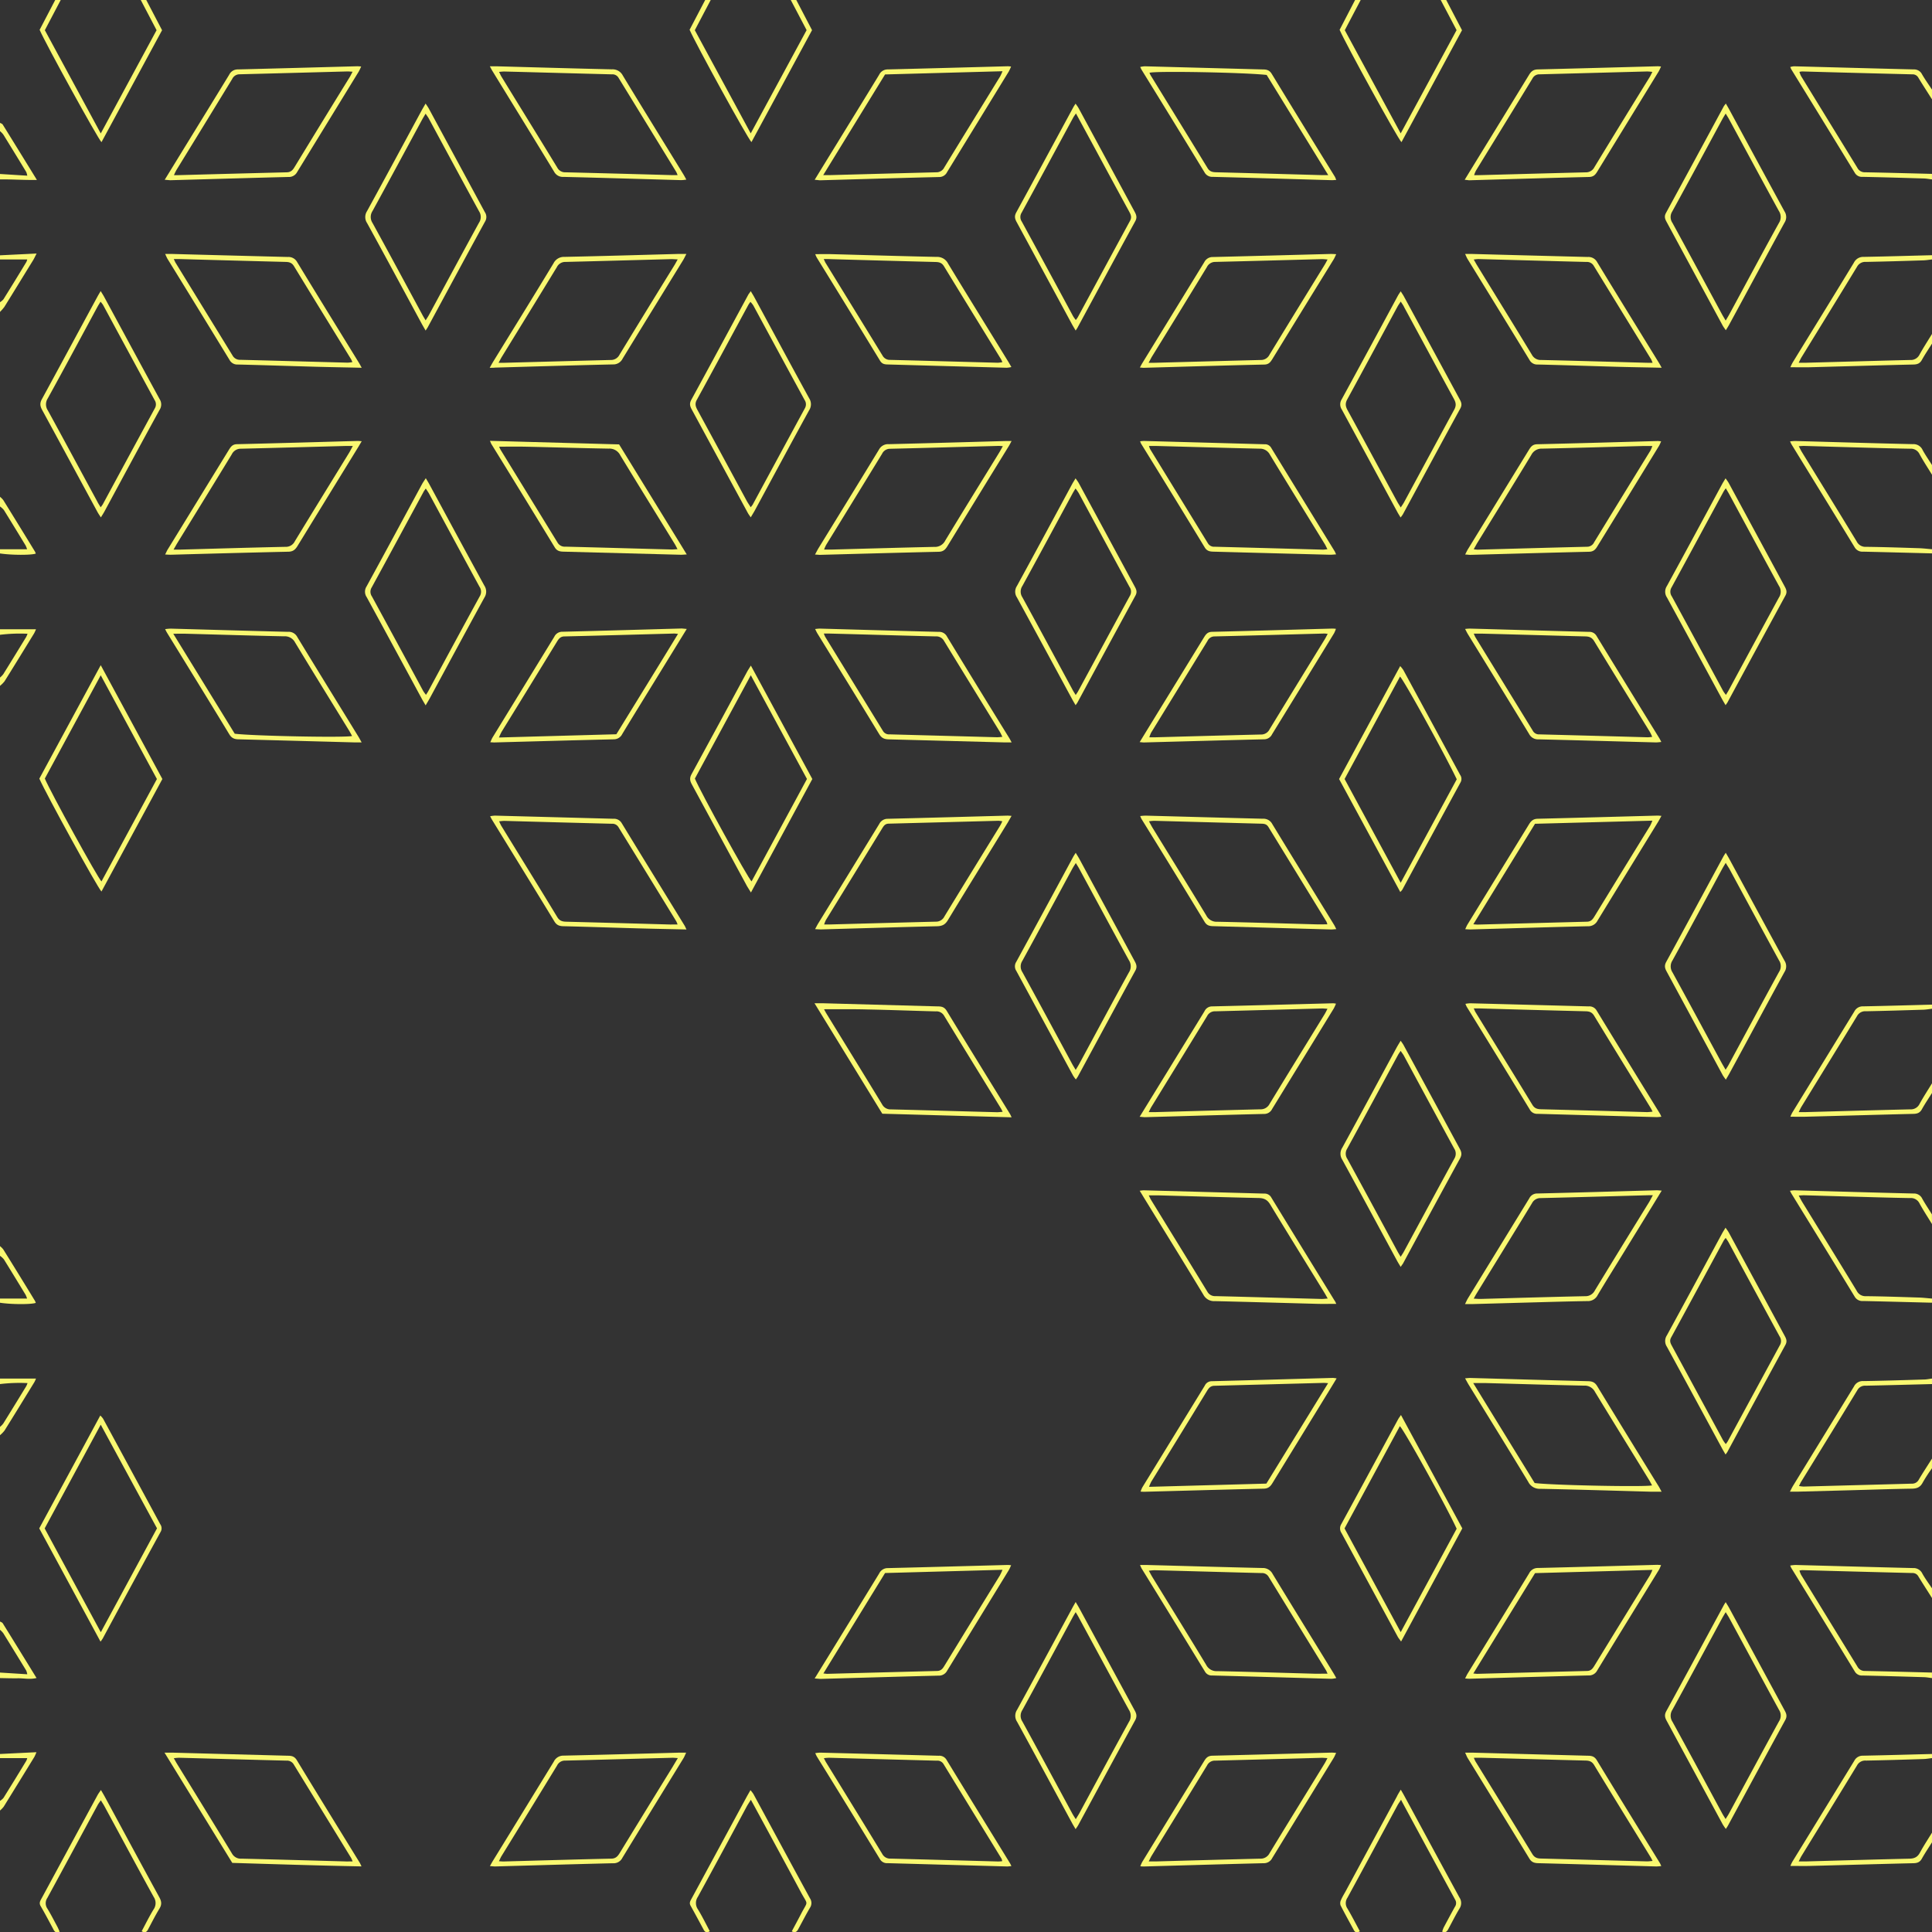 <svg xmlns="http://www.w3.org/2000/svg" viewBox="0 0 999.45 999.57"><rect x="0" y="0" width="999.45" height="999.57" fill="#333333" stroke="none"/><defs><style>.cls-1{isolation:isolate;}.cls-2{mix-blend-mode:screen;}.cls-3{fill:#f9f871;fill-rule:evenodd;}</style></defs><title>Pattern 2</title><g class="cls-1"><g id="Layer_2" data-name="Layer 2"><g id="Layer_1-2" data-name="Layer 1"><g class="cls-2"><path class="cls-3" d="M999.45,51.4c-2.33-3.69-4.71-7.36-7-11.1a3.35,3.35,0,0,0-3.13-1.84q-28.55-.7-57.08-1.5a9.18,9.18,0,0,0-1.37.22,12.54,12.54,0,0,0,.85,2.18q14.55,23.73,29.11,47.44a4.24,4.24,0,0,0,4,2.32c11.54.22,23.07.54,34.61.83v2.86c-1.4-.17-2.81-.44-4.22-.48-10.56-.32-21.12-.63-31.69-.84a4.22,4.22,0,0,1-4.06-2.16q-16.34-26.74-32.79-53.42a12.7,12.7,0,0,1-.55-1.25,10,10,0,0,1,1.94-.37c20.66.54,41.31,1.12,62,1.62a4.54,4.54,0,0,1,4.24,2.56c1.59,2.72,3.43,5.3,5.16,7.93Z"/><path class="cls-3" d="M999.45,521.85c-1.53.17-3,.44-4.57.49-9.87.3-19.73.61-29.6.8a4.75,4.75,0,0,0-4.6,2.48c-9.51,15.64-19.14,31.21-28.71,46.82-.48.77-.84,1.61-1.49,2.87,1.45,0,2.48,0,3.49,0,18.07-.49,36.14-1,54.2-1.43a5,5,0,0,0,4.84-2.8c2-3.64,4.28-7.12,6.44-10.67v5c-1.76,2.8-3.62,5.54-5.23,8.43-1,1.8-2.31,2.33-4.29,2.38-18.55.44-37.09,1-55.63,1.47-2.6.07-5.2,0-8.11,0a19.07,19.07,0,0,1,1-2.16q16.05-26.14,32.08-52.28a4.85,4.85,0,0,1,4.55-2.65c11.89-.23,23.77-.58,35.66-.89Z"/><path class="cls-3" d="M999.45,134.21c-1.53.17-3,.44-4.57.48-9.87.31-19.73.61-29.6.8a4.79,4.79,0,0,0-4.6,2.49c-9.51,15.64-19.14,31.21-28.71,46.81-.48.78-.85,1.62-1.49,2.87,1.45,0,2.48,0,3.49,0,18.07-.49,36.14-1,54.2-1.44a5,5,0,0,0,4.84-2.8c2-3.63,4.28-7.11,6.44-10.66v5c-1.76,2.8-3.62,5.54-5.23,8.43-1,1.8-2.31,2.33-4.29,2.38-17.83.41-35.66.94-53.49,1.41-3.31.08-6.63,0-10.26,0a24.48,24.48,0,0,1,1.16-2.41c10.57-17.23,21.2-34.42,31.7-51.68a5.38,5.38,0,0,1,5.1-3c11.78-.21,23.54-.57,35.31-.87Z"/><path class="cls-3" d="M999.45,826.69c-2.33-3.7-4.71-7.36-7-11.1a3.35,3.35,0,0,0-3.13-1.84q-28.53-.71-57.08-1.5a8.9,8.9,0,0,0-1.36.22,12.07,12.07,0,0,0,.84,2.18q14.55,23.72,29.11,47.44a4.25,4.25,0,0,0,4,2.32c11.54.22,23.07.54,34.61.83v2.85c-1.4-.16-2.81-.43-4.22-.47-10.56-.32-21.12-.63-31.69-.85a4.22,4.22,0,0,1-4.06-2.15q-16.34-26.75-32.79-53.43a10.85,10.85,0,0,1-.58-1.32,21,21,0,0,1,2.68-.29c20.3.53,40.6,1.12,60.9,1.6a5,5,0,0,1,4.79,2.88c1.48,2.64,3.3,5.1,5,7.63Z"/><path class="cls-3" d="M999.45,909.5c-1.53.16-3,.44-4.57.48-9.87.31-19.73.61-29.6.8a4.75,4.75,0,0,0-4.6,2.48c-9.51,15.64-19.14,31.22-28.71,46.82-.48.77-.84,1.61-1.49,2.85,1.69,0,2.95,0,4.21,0,17.71-.49,35.41-1,53.12-1.41,2.55-.06,4.16-.84,5.39-3.11,1.92-3.55,4.15-6.92,6.25-10.36v5c-1.76,2.81-3.62,5.55-5.23,8.43-1,1.81-2.31,2.33-4.29,2.38-17.83.42-35.66.95-53.49,1.41-3.31.09-6.63,0-10.23,0a18.32,18.32,0,0,1,.95-2.1q16.05-26.13,32.08-52.28a4.85,4.85,0,0,1,4.55-2.65c11.89-.23,23.77-.58,35.66-.88Z"/><path class="cls-3" d="M999.45,633.22c-2.17-3.54-4.45-7-6.45-10.65a4.92,4.92,0,0,0-4.84-2.79c-10.81-.18-21.62-.52-32.44-.81-7.49-.2-15-.44-22.46-.64-.78,0-1.56.07-2.76.13.73,1.35,1.23,2.39,1.83,3.37,9.39,15.29,18.83,30.56,28.15,45.89a5,5,0,0,0,4.8,2.81c9.15.1,18.3.42,27.45.71,2.24.07,4.48.35,6.72.53v2.14c-11.89-.3-23.77-.62-35.66-.88a4.56,4.56,0,0,1-4.38-2.32c-10.82-17.77-21.75-35.47-32.64-53.19-.23-.38-.42-.79-.8-1.52a19.31,19.31,0,0,1,2.25-.24c20.57.56,41.13,1.18,61.69,1.66a4.7,4.7,0,0,1,4.5,2.68c1.56,2.78,3.34,5.42,5,8.12Z"/><path class="cls-3" d="M999.45,716c-11.42.29-22.84.61-34.25.84a4.53,4.53,0,0,0-4.37,2.32c-9.64,15.85-19.39,31.63-29.11,47.44-.35.58-.61,1.21-1.07,2.14a19.08,19.08,0,0,0,2.33.28c18.67-.5,37.34-1,56-1.5a3.88,3.88,0,0,0,3.68-2.16c2.17-3.65,4.51-7.21,6.78-10.81v5a82.06,82.06,0,0,0-4.76,7.34c-1.28,2.48-3,3.18-5.69,3.22-10.34.16-20.67.52-31,.8l-28.14.75c-1.15,0-2.3,0-3.9,0,.69-1.3,1.12-2.24,1.65-3.1q15.76-25.67,31.49-51.32a5,5,0,0,1,4.8-2.79c10.45-.15,20.9-.49,31.35-.81,1.4,0,2.8-.32,4.2-.49Z"/><path class="cls-3" d="M999.45,245.58c-2.17-3.54-4.45-7-6.45-10.65a4.93,4.93,0,0,0-4.84-2.8c-10.93-.18-21.86-.51-32.79-.81-7.37-.2-14.74-.43-22.1-.64-.79,0-1.57.08-2.74.14.65,1.24,1.09,2.18,1.63,3.06,9.45,15.39,18.94,30.76,28.32,46.2a5,5,0,0,0,4.8,2.8c9.15.11,18.3.42,27.45.71,2.24.07,4.48.36,6.72.54v2.14c-11.89-.3-23.78-.62-35.66-.89a4.57,4.57,0,0,1-4.38-2.31c-10.82-17.77-21.75-35.47-32.64-53.2-.23-.38-.4-.8-.75-1.52a24.83,24.83,0,0,1,2.56-.22c20.33.55,40.65,1.18,61,1.63a5.14,5.14,0,0,1,5,3c1.47,2.69,3.23,5.21,4.86,7.81Z"/><path class="cls-3" d="M703.9,0l-8.22,15.62L724.6,69c9.89-18.28,19.43-35.89,28.91-53.42C750.71,10.29,748,5.14,745.3,0h2.86l8.16,15.63Q740.72,44.47,725,73.54c-2.05-2-28.76-50.67-32-58.11L701,0Z"/><path class="cls-3" d="M31.41,0C28.7,5.14,26,10.29,23.2,15.62c9.48,17.52,19,35.13,28.92,53.41L81,15.61,72.82,0h2.85l8.17,15.63L52.5,73.54c-2-2-28.76-50.65-32-58.11q4-7.69,8.06-15.43Z"/><path class="cls-3" d="M367.66,0l-8.22,15.62L388.36,69l28.91-53.42c-2.8-5.32-5.5-10.47-8.21-15.61h2.86c2.68,5.15,5.37,10.3,8.16,15.63q-15.6,28.84-31.34,57.91c-2.05-2-28.78-50.69-32-58.11L364.8,0Z"/><path class="cls-3" d="M0,284.13H14a12.43,12.43,0,0,0-.74-1.92C9.53,276.07,5.78,269.93,2,263.83A10.39,10.39,0,0,0,0,262v-5a10.3,10.3,0,0,1,1.71,1.72q8.24,13.3,16.4,26.66a7.45,7.45,0,0,1,.4,1c-2.43.87-12.59.82-18.51-.07Z"/><path class="cls-3" d="M0,671.77H14a12.43,12.43,0,0,0-.74-1.92C9.53,663.71,5.78,657.57,2,651.47a10.73,10.73,0,0,0-2-1.83v-5a10.3,10.3,0,0,1,1.71,1.72Q10,659.67,18.11,673a7.45,7.45,0,0,1,.4,1c-2.43.87-12.65.83-18.51-.07Z"/><path class="cls-3" d="M0,931.63a7.8,7.8,0,0,0,1.78-1.52q6-9.6,11.86-19.3a8,8,0,0,0,.45-1.31H0v-2.14l18.85-.92a22.44,22.44,0,0,1-1.09,2.45Q9.87,921.78,1.92,934.62a13.41,13.41,0,0,1-1.92,2Z"/><path class="cls-3" d="M0,156.34a7.77,7.77,0,0,0,1.78-1.51q6-9.62,11.86-19.31a8.09,8.09,0,0,0,.46-1.31H0v-2.14l18.94-.92c-.81,1.57-1.22,2.49-1.74,3.36-5,8.08-9.91,16.16-14.92,24.22A20.69,20.69,0,0,1,0,161.34Z"/><path class="cls-3" d="M0,865.24l14.11.88a9.11,9.11,0,0,0-.54-1.91q-5.91-9.69-11.88-19.34A11.22,11.22,0,0,0,0,843.11v-4.29c.47.29,1.13.47,1.4.89,5.79,9.32,11.54,18.68,17.5,28.35-3.46.86-6.58.09-9.68.14s-6.15-.06-9.22-.11Z"/><path class="cls-3" d="M0,350.52a11.16,11.16,0,0,0,1.69-1.75c4-6.42,7.94-12.87,11.89-19.32a15.62,15.62,0,0,0,.67-1.6A84.7,84.7,0,0,0,0,328.39v-2.86H18.63a22.66,22.66,0,0,1-1,2.15c-5.07,8.26-10.13,16.53-15.27,24.75A14.55,14.55,0,0,1,0,354.8Z"/><path class="cls-3" d="M0,90l14.11.88a9.11,9.11,0,0,0-.54-1.91Q7.66,79.23,1.69,69.58A11.67,11.67,0,0,0,0,67.82V63.54c.47.28,1.13.46,1.4.88C7.19,73.75,12.94,83.1,19.09,93.08c-6.75.13-12.93-.37-19.09-.27Z"/><path class="cls-3" d="M0,738.16a10.34,10.34,0,0,0,1.69-1.75c4-6.42,7.94-12.87,11.89-19.32a12.7,12.7,0,0,0,.66-1.59A84.64,84.64,0,0,0,0,716v-2.85H18.63a18.49,18.49,0,0,1-.84,1.84c-5.13,8.36-10.25,16.73-15.45,25.06A15,15,0,0,1,0,742.45Z"/><path class="cls-3" d="M556.46,171c-.8-1.37-1.37-2.26-1.87-3.19q-14.34-26.49-28.7-53c-.91-1.69-1.2-3-.18-4.9,9.92-18.14,19.73-36.34,29.58-54.52.28-.51.62-1,1.12-1.77.62.92,1.18,1.61,1.59,2.38q14.52,26.81,29,53.6c.9,1.66,1.3,3,.25,4.9-9.93,18.14-19.74,36.34-29.58,54.52C557.42,169.57,557.07,170.05,556.46,171Zm.15-112.31c-.63.94-1.07,1.49-1.4,2.1-8.9,16.42-17.76,32.85-26.71,49.24a4.18,4.18,0,0,0,.08,4.59q13.32,24.44,26.53,48.93a20.75,20.75,0,0,0,1.42,2,16.44,16.44,0,0,0,1-1.38c9-16.62,18-33.27,27-49.86,1-1.75.6-3-.26-4.59Q575.14,93,566.1,76.19Z"/><path class="cls-3" d="M892.79,53.56c.75,1.3,1.3,2.21,1.8,3.14,9.51,17.56,19,35.13,28.56,52.65a5.32,5.32,0,0,1,0,5.84c-9.59,17.52-19,35.09-28.56,52.65-.5.93-1.06,1.82-1.8,3-.67-1-1.23-1.69-1.65-2.47q-14.52-26.79-29-53.6c-.84-1.54-1.3-2.8-.32-4.59q15-27.53,29.9-55.15C891.94,54.67,892.25,54.31,892.79,53.56Zm-.07,112.28c.81-1.38,1.37-2.27,1.87-3.2,8.56-15.79,17-31.62,25.71-47.35a5.65,5.65,0,0,0-.09-6.19c-8.63-15.74-17.14-31.56-25.7-47.35-.5-.92-1.08-1.81-1.79-3-.71,1.17-1.28,2.06-1.78,3-8.61,15.89-17.16,31.83-25.87,47.66a5.31,5.31,0,0,0,.09,5.86c8.62,15.76,17.13,31.57,25.68,47.36C891.34,163.55,891.91,164.45,892.72,165.84Z"/><path class="cls-3" d="M892.72,828.81c.73,1.21,1.25,2,1.7,2.82q14.42,26.65,28.85,53.29c.9,1.65,1.32,3,.26,4.91-9.94,18.13-19.74,36.33-29.59,54.51-.27.51-.61,1-1.13,1.8a26.72,26.72,0,0,1-1.64-2.39q-14.52-26.81-29-53.6c-.91-1.68-1.22-3-.2-4.9,9.93-18.14,19.74-36.34,29.59-54.52C891.81,830.21,892.15,829.73,892.72,828.81Zm0,5.19c-.77,1.3-1.34,2.2-1.84,3.12-8.56,15.8-17.06,31.62-25.71,47.36a5.64,5.64,0,0,0,0,6.18c8.65,15.74,17.15,31.56,25.7,47.35.5.93,1.08,1.82,1.81,3,.71-1.15,1.29-2,1.78-2.91,8.61-15.89,17.17-31.82,25.86-47.67a5.31,5.31,0,0,0,0-5.86c-8.74-16-17.36-32-26-48C893.91,835.9,893.46,835.21,892.73,834Z"/><path class="cls-3" d="M220.18,171c-.89-1.54-1.49-2.55-2.05-3.58-9.39-17.35-18.73-34.72-28.22-52a5.6,5.6,0,0,1-.06-6.17c9.54-17.4,18.94-34.88,28.39-52.33.56-1,1.17-2,1.92-3.34.67,1,1.21,1.75,1.64,2.53q14.52,26.81,29,53.6a4.49,4.49,0,0,1,.13,4.9c-9.86,18-19.61,36.14-29.4,54.22C221.25,169.44,220.83,170,220.18,171Zm0-5.26c.71-1.15,1.3-2,1.78-2.9,8.62-15.9,17.17-31.82,25.86-47.67a5.33,5.33,0,0,0,0-5.86c-8.75-16-17.36-32-26-48-.43-.79-1-1.51-1.64-2.51-.7,1.19-1.27,2.08-1.77,3-8.55,15.79-17.06,31.61-25.7,47.36a5.62,5.62,0,0,0,0,6.18c8.64,15.74,17.14,31.56,25.7,47.35C218.91,163.65,219.48,164.54,220.21,165.76Z"/><path class="cls-3" d="M892.75,441.15c.78,1.34,1.33,2.24,1.83,3.17,9.51,17.56,19,35.14,28.56,52.65a5.33,5.33,0,0,1,0,5.85c-9.59,17.51-19,35.09-28.56,52.64-.5.93-1.06,1.82-1.79,3.07-.68-1-1.24-1.67-1.66-2.44q-14.5-26.8-29-53.6c-.92-1.69-1.2-3-.17-4.9,9.92-18.14,19.73-36.34,29.58-54.53C891.82,442.55,892.16,442.07,892.75,441.15Zm0,5.2c-.78,1.32-1.34,2.21-1.85,3.14-8.55,15.79-17,31.61-25.7,47.35a5.62,5.62,0,0,0,0,6.18c8.59,15.64,17,31.35,25.53,47,.56,1,1.17,2,1.95,3.38.73-1.19,1.32-2,1.81-3,8.6-15.89,17.16-31.82,25.85-47.66a5.33,5.33,0,0,0,0-5.86c-8.69-15.86-17.25-31.78-25.85-47.68C894,448.46,893.51,447.67,892.73,446.35Z"/><path class="cls-3" d="M556.46,828.74c.78,1.34,1.39,2.31,1.93,3.32q14.26,26.34,28.54,52.66c1,1.79,1.39,3.2.29,5.22-9.87,18-19.62,36.13-29.42,54.2-.33.61-.75,1.17-1.37,2.11-.74-1.27-1.35-2.24-1.89-3.25-9.46-17.45-18.86-34.92-28.4-52.32a5.6,5.6,0,0,1,0-6.17c9.54-17.41,18.94-34.88,28.39-52.33C555.06,831.14,555.66,830.14,556.46,828.74Zm0,5.25c-.78,1.32-1.29,2.12-1.74,3-8.6,15.9-17.16,31.82-25.85,47.67a5.33,5.33,0,0,0,0,5.87c8.69,15.84,17.25,31.77,25.86,47.67.49.9,1.07,1.75,1.78,2.9.73-1.22,1.3-2.11,1.81-3,8.55-15.79,17.05-31.62,25.7-47.35a5.65,5.65,0,0,0,0-6.19c-8.64-15.74-17.14-31.56-25.7-47.35C557.81,836.19,557.24,835.3,556.47,834Z"/><path class="cls-3" d="M724.59,655.38c-.85-1.42-1.47-2.39-2-3.4-9.4-17.36-18.74-34.74-28.22-52.05a5.65,5.65,0,0,1,0-6.19c9.49-17.3,18.83-34.68,28.22-52,.55-1,1.18-2,2-3.36.63.94,1.12,1.56,1.49,2.24q14.52,26.8,29.06,53.62c.92,1.68,1.23,3,.21,4.92q-14.88,27.23-29.59,54.55C725.49,654.08,725.2,654.46,724.59,655.38Zm0-5.24c.73-1.16,1.2-1.82,1.58-2.53,8.73-16.1,17.4-32.22,26.2-48.28a4.83,4.83,0,0,0-.14-5.24q-13.07-24-26-48c-.42-.77-1-1.47-1.66-2.46-.59.91-1,1.46-1.33,2.06-8.78,16.21-17.52,32.44-26.37,48.6a4.83,4.83,0,0,0,.14,5.24q13,23.81,25.84,47.67C723.27,648,723.78,648.83,724.58,650.14Z"/><path class="cls-3" d="M556.48,441.17c.71,1.18,1.23,2,1.68,2.78q14.42,26.66,28.84,53.3c.89,1.63,1.37,3,.31,4.9-10,18.24-19.85,36.55-29.76,54.83a17.31,17.31,0,0,1-1,1.43,18.88,18.88,0,0,1-1.44-2q-14.7-27.12-29.4-54.22a4.22,4.22,0,0,1,0-4.59q14.85-27.22,29.57-54.53C555.55,442.6,555.88,442.12,556.48,441.17Zm0,112.3c.78-1.31,1.35-2.2,1.85-3.13,8.56-15.79,17-31.62,25.7-47.36a5.64,5.64,0,0,0,0-6.18c-8.64-15.74-17.15-31.56-25.7-47.35-.5-.93-1.08-1.82-1.8-3-.7,1.15-1.29,2-1.78,2.91-8.61,15.89-17.16,31.82-25.86,47.67a5.33,5.33,0,0,0,0,5.86c8.69,15.85,17.25,31.77,25.85,47.68C555.18,551.36,555.69,552.16,556.47,553.47Z"/><path class="cls-3" d="M52.08,150.57c.79,1.29,1.3,2.07,1.74,2.88,9.57,17.67,19.1,35.35,28.74,53a5.06,5.06,0,0,1,0,5.56C72.94,229.52,63.48,247.1,54,264.66c-.49.91-1.07,1.77-1.82,3-.75-1.18-1.34-2-1.82-2.91-9.52-17.56-19-35.14-28.56-52.67-1.08-2-1.29-3.49-.15-5.56C31.32,188.79,40.9,171,50.53,153.23,50.92,152.51,51.36,151.81,52.08,150.57Zm0,111.87c.6-.86.91-1.21,1.13-1.62Q66.63,236,80.07,211.27A4,4,0,0,0,80,207q-13.38-24.6-26.68-49.24A12.69,12.69,0,0,0,52,156.08c-.66,1.09-1.17,1.88-1.62,2.71-8.55,15.79-17,31.6-25.69,47.34a5.65,5.65,0,0,0,.06,6.19c8.58,15.64,17,31.35,25.51,47C50.7,260.27,51.29,261.13,52.08,262.44Z"/><path class="cls-3" d="M388.37,150.62c.84,1.42,1.47,2.39,2,3.41,9.39,17.35,18.74,34.73,28.22,52a5.66,5.66,0,0,1,0,6.18c-9.49,17.32-18.83,34.7-28.22,52.05-.56,1-1.18,2-2,3.37-.64-.95-1.12-1.56-1.49-2.24q-14.54-26.82-29.06-53.62c-.92-1.68-1.23-3.05-.21-4.92,9.92-18.15,19.73-36.37,29.58-54.56C387.46,151.92,387.75,151.54,388.37,150.62Zm0,111.78c.56-.77.8-1,1-1.34,9-16.63,18-33.27,27-49.86a4,4,0,0,0-.14-4.28Q402.92,182.47,389.69,158a12.74,12.74,0,0,0-1.5-1.86c-.46.68-.75,1.06-1,1.47-8.9,16.42-17.73,32.86-26.71,49.23-1.12,2-.64,3.48.32,5.24q12.87,23.66,25.67,47.36C387,260.33,387.58,261.18,388.34,262.4Z"/><path class="cls-3" d="M724.54,267.7c-.73-1.24-1.24-2-1.68-2.84q-14.36-26.51-28.73-53a4.83,4.83,0,0,1-.08-5.24q14.61-26.76,29.08-53.61c.37-.69.84-1.33,1.48-2.31.75,1.2,1.33,2,1.82,2.95L755,206.35c.87,1.59,1.54,2.93.46,4.91-10,18.25-19.85,36.57-29.76,54.87A17.31,17.31,0,0,1,724.54,267.7ZM724.61,156c-.69,1.09-1.23,1.82-1.66,2.61-8.67,16-17.28,32-26,48-1.14,2.08-.91,3.61.15,5.56,8.62,15.75,17.13,31.56,25.69,47.35.48.9,1.07,1.74,1.83,3,.7-1.09,1.24-1.82,1.67-2.61,8.67-16,17.29-32,26-48,1.14-2.09.9-3.61-.17-5.56-8.61-15.76-17.12-31.57-25.68-47.35C726,158,725.37,157.17,724.61,156Z"/><path class="cls-3" d="M523.33,384.06c-1.58,0-2.61,0-3.64,0q-30-.8-59.89-1.58c-2.19-.05-3.69-.58-4.94-2.63-10.62-17.46-21.36-34.85-32.07-52.26-.35-.58-.62-1.22-1.12-2.18a22.67,22.67,0,0,1,2.28-.23c20.55.57,41.11,1.18,61.67,1.69a4.5,4.5,0,0,1,4.27,2.43q16,26.32,32.25,52.57C522.45,382.36,522.7,382.89,523.33,384.06Zm-4.78-2.91c-.53-1-.84-1.77-1.25-2.45C507.66,363,498,347.34,488.4,331.61a4.53,4.53,0,0,0-4.32-2.39c-18.3-.44-36.6-1-54.9-1.47-.89,0-1.78,0-3,0a14.06,14.06,0,0,0,.72,1.71q14.93,24.3,29.83,48.62a3.63,3.63,0,0,0,3.5,1.81l55.62,1.5A23.26,23.26,0,0,0,518.55,381.15Z"/><path class="cls-3" d="M859.57,771.67c-2.32,0-4.08,0-5.83,0-19-.52-38-1.11-57-1.49a6.51,6.51,0,0,1-6.18-3.64c-10.17-16.77-20.49-33.44-30.75-50.14-.61-1-1.13-2-1.9-3.37,1.18-.09,2-.21,2.73-.19,20.31.56,40.63,1.16,60.95,1.67,2.08.06,3.45.56,4.61,2.47q15.95,26.19,32.06,52.27C858.59,769.84,858.9,770.46,859.57,771.67Zm-97.45-56.19,31.78,51.71c8.7,1.14,57.62,2.14,60.73,1.21-.52-.95-1-1.89-1.53-2.77-9.33-15.19-18.72-30.34-28-45.59a5.92,5.92,0,0,0-5.67-3.23c-16.76-.34-33.51-.87-50.27-1.32C767.09,715.44,765,715.48,762.12,715.48Z"/><path class="cls-3" d="M85.21,93l10.6-17.27C103.4,63.38,111,51.05,118.56,38.66a4.87,4.87,0,0,1,4.49-2.75c20.56-.5,41.12-1.08,61.67-1.63.59,0,1.17.06,2.12.11A28,28,0,0,1,185.6,37q-15.94,26-31.88,52a4.82,4.82,0,0,1-4.56,2.55c-20.32.51-40.64,1.12-61,1.68C87.42,93.21,86.63,93.09,85.21,93Zm97.18-55.9c-1.33-.07-2-.16-2.74-.14-18.54.5-37.08,1-55.61,1.47a4.2,4.2,0,0,0-3.91,2.41Q105.73,64.42,91.24,88A27.31,27.31,0,0,0,90,90.61c1,0,1.61,0,2.2,0,18.65-.51,37.31-1,56-1.47,2.12,0,3.15-1,4.15-2.67Q166.52,63.2,180.84,40C181.32,39.21,181.71,38.38,182.39,37.1Z"/><path class="cls-3" d="M253.41,34.31c1.64,0,2.78,0,3.92,0,19.73.53,39.45,1.11,59.18,1.56a5.94,5.94,0,0,1,5.69,3.22c10.34,17.07,20.85,34,31.3,51.06.49.78.91,1.61,1.55,2.76a21.2,21.2,0,0,1-2.59.28c-20.31-.57-40.63-1.19-60.95-1.68a5.08,5.08,0,0,1-4.86-2.69C276.16,71.56,265.54,54.37,255,37.16,254.49,36.39,254.09,35.57,253.41,34.31Zm4.76,2.88c.52,1,.82,1.77,1.23,2.44C269,55.33,278.73,71,288.3,86.73a4.54,4.54,0,0,0,4.31,2.4q27.63.68,55.26,1.47c.77,0,1.54,0,2.66,0a15,15,0,0,0-.71-1.68Q334.91,64.6,320,40.29a3.65,3.65,0,0,0-3.49-1.83C298,38,279.43,37.46,260.89,37,260.11,37,259.33,37.09,258.17,37.19Z"/><path class="cls-3" d="M691.27,93.07c-1.08.07-1.66.15-2.24.14-20.56-.58-41.11-1.2-61.67-1.72a4.51,4.51,0,0,1-4.28-2.4Q606.92,62.6,590.63,36.22c-.24-.4-.43-.84-.79-1.57a13.79,13.79,0,0,1,2.34-.36l61.32,1.64c1.87,0,3.27.44,4.39,2.28q16.23,26.64,32.63,53.17C690.75,91.76,690.88,92.2,691.27,93.07Zm-4.15-2.48c-10.93-17.79-21.44-34.88-31.86-51.82-11.38-1.29-57.78-2.15-60.63-1.11a13,13,0,0,0,.58,1.25c9.83,16,19.7,32,29.45,48,1.13,1.87,2.56,2.15,4.42,2.2q27.09.7,54.19,1.47C684.3,90.61,685.34,90.59,687.12,90.59Z"/><path class="cls-3" d="M589.57,383.9c4.55-7.43,8.77-14.31,13-21.19q10.17-16.54,20.34-33.11c1-1.57,1.86-2.7,4.08-2.75,20.79-.48,41.59-1.11,62.38-1.68a15.45,15.45,0,0,1,1.72.14,17.12,17.12,0,0,1-.94,2.27q-16,26.12-32.08,52.25a4.58,4.58,0,0,1-4.21,2.62c-20.67.49-41.34,1.08-62,1.63C591.28,384.09,590.72,384,589.57,383.9Zm97.26-56c-.87-.09-1.22-.17-1.57-.17-19,.51-38,1.05-57,1.5a4,4,0,0,0-3.61,2.34Q610.09,355.28,595.5,379a16,16,0,0,0-.94,2.41c1.33,0,2.27,0,3.21,0,18.18-.5,36.36-1,54.55-1.44a4.81,4.81,0,0,0,4.46-2.72Q671,353.94,685.3,330.73C685.79,329.94,686.19,329.11,686.83,327.91Z"/><path class="cls-3" d="M757.92,868.3c.53-1,.83-1.76,1.24-2.42q16-26,31.89-52a4.92,4.92,0,0,1,4.51-2.74c20.56-.49,41.11-1.07,61.67-1.63.58,0,1.16.07,2.06.12a21.51,21.51,0,0,1-1,2.3c-10.69,17.43-21.43,34.82-32.06,52.27a4.81,4.81,0,0,1-4.58,2.53c-20.32.51-40.63,1.12-61,1.69C759.89,868.5,759.1,868.37,757.92,868.3Zm4.25-2.58c1.14.1,1.59.19,2.05.18,18.89-.51,37.78-1,56.68-1.49,2,0,2.91-1.07,3.83-2.58q14.34-23.42,28.74-46.78a31.05,31.05,0,0,0,1.36-2.92L794.1,813.8C783.49,831,773,848.13,762.17,865.72Z"/><path class="cls-3" d="M757.92,325.37a23.75,23.75,0,0,1,2.39-.19c20.55.56,41.11,1.17,61.67,1.69a4.21,4.21,0,0,1,4,2.22q16.15,26.46,32.45,52.86c.3.49.53,1,1,1.89-1.15.09-2,.24-2.9.22-20.2-.53-40.4-1.11-60.6-1.59a5.13,5.13,0,0,1-4.88-2.73c-10.49-17.26-21.11-34.45-31.68-51.66C758.9,327.31,758.51,326.49,757.92,325.37Zm96.79,55.81a25.65,25.65,0,0,0-1.12-2.4c-9.64-15.7-19.34-31.36-28.9-47.1-1.18-1.95-2.59-2.41-4.64-2.46-17.94-.44-35.89-1-53.83-1.44-1.14,0-2.28,0-3.84,0,.42.92.61,1.45.89,1.92q14.84,24.15,29.66,48.31a3.61,3.61,0,0,0,3.46,1.89q28,.72,56,1.51A20.91,20.91,0,0,0,854.71,381.18Z"/><path class="cls-3" d="M859.49,422.05c-.73,1.32-1.2,2.25-1.74,3.13q-15.68,25.51-31.31,51.05a5.36,5.36,0,0,1-5.09,2.93c-20.2.47-40.39,1.1-60.59,1.66-.8,0-1.6-.07-2.78-.13.47-1,.74-1.72,1.14-2.38q15.95-26,31.89-51.95c1.09-1.77,2.25-2.76,4.46-2.81,20.68-.49,41.35-1.08,62-1.63C858,421.91,858.44,422,859.49,422.05Zm-65.4,4.1c-10.61,17.26-21.15,34.41-31.92,52,1.21.08,1.77.17,2.33.15,18.78-.5,37.55-1,56.33-1.49,2,0,2.93-1,3.87-2.51q14.41-23.56,28.92-47.09a26.32,26.32,0,0,0,1.18-2.67Z"/><path class="cls-3" d="M691.28,480.65c-1.17.08-2,.2-2.74.18q-30.48-.85-60.95-1.71c-1.87-.05-3.27-.33-4.41-2.19Q607,450.28,590.56,423.75c-.23-.39-.38-.83-.73-1.59a26.27,26.27,0,0,1,2.84-.22c20.2.53,40.4,1.11,60.6,1.6a5.13,5.13,0,0,1,4.88,2.72c10.56,17.36,21.24,34.65,31.88,52C690.44,478.89,690.75,479.62,691.28,480.65Zm-4.63-2.48a7.88,7.88,0,0,0-.45-1.37q-15-24.46-30-48.93c-.89-1.47-2-1.72-3.54-1.76q-27.81-.74-55.6-1.5a23.42,23.42,0,0,0-2.69.26c.76,1.37,1.28,2.41,1.88,3.39,9.26,15.09,18.59,30.14,27.76,45.28a5.92,5.92,0,0,0,5.64,3.29c17,.34,34,.88,51,1.34C682.52,478.22,684.42,478.17,686.65,478.17Z"/><path class="cls-3" d="M355.12,480.83c-8.83-.2-17-.35-25.21-.58-12.83-.36-25.66-.8-38.49-1.11-2.07-.05-3.45-.54-4.62-2.46-10.69-17.56-21.49-35.05-32.25-52.56-.31-.5-.55-1-1-1.87a18.24,18.24,0,0,1,2.44-.32q30.66.81,61.31,1.63a4.61,4.61,0,0,1,4.37,2.34c10.75,17.66,21.62,35.25,32.44,52.87C354.41,479.25,354.61,479.78,355.12,480.83Zm-4.61-2.6a12.35,12.35,0,0,0-.68-1.65Q334.92,452.27,320,428a3.66,3.66,0,0,0-3.49-1.86q-27.79-.71-55.61-1.49c-.78,0-1.56.12-2.71.22.49,1,.78,1.76,1.19,2.42,9.64,15.7,19.34,31.36,28.89,47.11,1.2,2,2.65,2.36,4.67,2.41q26.91.69,53.83,1.45C347.92,478.26,349.05,478.23,350.51,478.23Z"/><path class="cls-3" d="M589.76,809.58c1.45,0,2.39,0,3.34,0,20,.53,39.92,1.12,59.88,1.57a5.72,5.72,0,0,1,5.39,3.11c10.43,17.16,21,34.25,31.5,51.36.43.7.82,1.43,1.41,2.46a14.43,14.43,0,0,1-2.45.39c-20.55-.57-41.11-1.18-61.67-1.72a4,4,0,0,1-3.81-2Q607,838,590.53,811.33A17.57,17.57,0,0,1,589.76,809.58Zm97,56.23c-.41-.9-.56-1.34-.8-1.73q-14.84-24.15-29.64-48.31a3.92,3.92,0,0,0-3.75-2c-18.42-.46-36.84-1-55.26-1.47a25.66,25.66,0,0,0-3,.27c.78,1.4,1.31,2.43,1.91,3.41,9.27,15.09,18.6,30.14,27.77,45.29a5.92,5.92,0,0,0,5.67,3.23c16.87.35,33.75.88,50.62,1.34C682.33,865.86,684.33,865.81,686.8,865.81Z"/><path class="cls-3" d="M355.27,325.36,340.74,349c-6.28,10.23-12.61,20.43-18.82,30.69a4.86,4.86,0,0,1-4.49,2.77c-20.56.48-41.11,1.07-61.67,1.62-.59,0-1.18-.06-2.13-.11.47-1,.78-1.83,1.24-2.58q15.94-26,31.88-52a4.51,4.51,0,0,1,4.19-2.58c20.55-.49,41.11-1.11,61.67-1.68C353.28,325.16,354,325.26,355.27,325.36Zm-36.42,54.48c10.64-17.3,21.23-34.41,31.9-51.92-1.09-.1-1.54-.19-2-.18-18.9.51-37.79,1.05-56.68,1.49-2,0-2.92,1.06-3.85,2.57q-14.33,23.42-28.74,46.78a31.59,31.59,0,0,0-1.37,2.94Z"/><path class="cls-3" d="M421.44,868.3l8-13q12.7-20.65,25.37-41.32a4.89,4.89,0,0,1,4.48-2.78c20.67-.49,41.35-1.07,62-1.63.47,0,.94.07,1.78.13a25.88,25.88,0,0,1-1.21,2.56q-15.94,26-31.88,52a4.8,4.8,0,0,1-4.55,2.57c-20.32.51-40.63,1.12-60.95,1.69C423.69,868.49,422.89,868.39,421.44,868.3Zm4.51-2.6c1.1.11,1.55.21,2,.2,18.89-.51,37.78-1,56.68-1.49,2,0,2.92-1,3.85-2.55q14.32-23.42,28.72-46.78a30.86,30.86,0,0,0,1.4-3l-60.75,1.67Z"/><path class="cls-3" d="M691.45,713.06c-1.26,2.08-2.23,3.69-3.22,5.3q-15,24.45-30,48.91c-1.08,1.77-2.21,2.78-4.44,2.83-20.68.48-41.36,1.07-62,1.62-.47,0-.94-.05-1.75-.1a15.18,15.18,0,0,1,.92-2.22q16.13-26.28,32.27-52.56a3.93,3.93,0,0,1,3.59-2.32c20.92-.52,41.83-1.14,62.74-1.71A17.73,17.73,0,0,1,691.45,713.06Zm-4.4,2.47c-1.23-.08-1.79-.16-2.36-.14-18.77.5-37.55,1-56.32,1.49-2,0-2.93,1-3.87,2.51Q610.09,743,595.58,766.48a23.84,23.84,0,0,0-1.17,2.68l60.7-1.67Z"/><path class="cls-3" d="M220.27,247.37c.76,1.3,1.37,2.28,1.91,3.28,9.46,17.46,18.86,34.93,28.4,52.33a5.62,5.62,0,0,1,0,6.17c-9.54,17.4-18.94,34.88-28.39,52.33-.56,1-1.17,2-2,3.42-.78-1.34-1.39-2.32-1.94-3.33-9.5-17.56-19-35.13-28.55-52.65a5,5,0,0,1-.08-5.54c9.7-17.71,19.27-35.51,28.89-53.27C219,249.29,219.55,248.52,220.27,247.37Zm0,5.32c-.53.8-1,1.36-1.3,2-8.9,16.42-17.76,32.86-26.71,49.24a4.22,4.22,0,0,0,.13,4.6q13.32,24.44,26.53,48.92a21.15,21.15,0,0,0,1.45,2c.49-.78.83-1.26,1.11-1.77,8.89-16.42,17.75-32.86,26.72-49.24a4.5,4.5,0,0,0-.15-4.91c-8.77-16.08-17.45-32.21-26.17-48.31C221.41,254.41,220.86,253.66,220.24,252.69Z"/><path class="cls-3" d="M421.45,93c4-6.54,7.67-12.51,11.34-18.47,7.34-12,14.72-23.87,22-35.86a4.87,4.87,0,0,1,4.49-2.76c20.67-.5,41.35-1.08,62-1.63.47,0,.94.06,1.77.13A24.69,24.69,0,0,1,521.85,37q-15.93,26-31.89,52a4.51,4.51,0,0,1-4.18,2.58c-20.56.49-41.11,1.12-61.67,1.69C423.44,93.21,422.77,93.1,421.45,93Zm36.4-54.49c-10.59,17.24-21.14,34.39-32,52.09,1.53,0,2.32,0,3.11,0,18.41-.5,36.83-1,55.25-1.47a4.51,4.51,0,0,0,4.26-2.48c9.59-15.73,19.27-31.4,28.9-47.1a27.52,27.52,0,0,0,1.24-2.7Z"/><path class="cls-3" d="M757.71,93c3.11-5.09,5.9-9.64,8.69-14.18Q778.73,58.76,791,38.71c1.09-1.79,2.26-2.75,4.47-2.8,20.68-.49,41.35-1.08,62-1.63.47,0,.94.06,1.8.11a24.69,24.69,0,0,1-1.2,2.55q-15.95,26-31.89,52c-1,1.64-2,2.56-4.17,2.61-20.67.5-41.35,1.13-62,1.71C759.47,93.22,758.91,93.11,757.71,93ZM854.79,37.2a24.84,24.84,0,0,0-2.71-.23c-18.54.49-37.08,1-55.61,1.48a3.94,3.94,0,0,0-3.69,2.14c-9.72,15.92-19.52,31.8-29.27,47.71a16.22,16.22,0,0,0-.93,2.31c1.08,0,1.79,0,2.5,0,18.42-.49,36.83-1,55.26-1.46a4.85,4.85,0,0,0,4.49-2.71Q839,63.14,853.36,39.94C853.83,39.17,854.2,38.33,854.79,37.2Z"/><path class="cls-3" d="M253.45,228.05l66.82,1.84,35,56.93c-1.52.08-2.41.19-3.3.16q-30.3-.8-60.61-1.6c-1.88-.05-3.28-.41-4.4-2.25q-16.32-26.81-32.81-53.49C254,229.35,253.87,229,253.45,228.05Zm4.75,3a14.38,14.38,0,0,0,.75,1.61q14.73,24,29.46,48a4.25,4.25,0,0,0,4.08,2.13c18.3.45,36.6,1,54.91,1.47.9,0,1.8-.1,3.08-.17-.65-1.23-1.09-2.17-1.63-3-9.33-15.2-18.74-30.35-28-45.61a6.22,6.22,0,0,0-5.95-3.4c-14.39-.24-28.77-.69-43.15-1C267.4,231,263,231.07,258.2,231.07Z"/><path class="cls-3" d="M187.12,228.25c-.73,1.23-1.18,2-1.66,2.81q-15.78,25.66-31.53,51.35c-1.14,1.88-2.32,2.95-4.71,3-20.32.45-40.64,1-61,1.57-.79,0-1.58-.07-2.79-.13.63-1.22,1-2.16,1.57-3q15.76-25.68,31.53-51.35c1-1.58,1.87-2.67,4.1-2.72,20.8-.47,41.59-1.1,62.39-1.67C185.52,228.09,186,228.17,187.12,228.25ZM89.79,284.32c1.55,0,2.48,0,3.41,0,18.18-.5,36.37-1.05,54.55-1.44a5.07,5.07,0,0,0,4.76-2.87c9.34-15.33,18.77-30.61,28.16-45.9.59-1,1.09-2,1.85-3.42-1.43,0-2.35,0-3.27,0-18.19.5-36.37,1-54.56,1.44a5.13,5.13,0,0,0-4.78,2.89c-9.46,15.53-19,31-28.54,46.5C91,282.21,90.57,282.93,89.79,284.32Z"/><path class="cls-3" d="M859.6,190.24c-8.26-.18-15.86-.3-23.45-.51-13.54-.38-27.09-.84-40.64-1.16a4.52,4.52,0,0,1-4.29-2.38c-10.64-17.45-21.38-34.85-32.07-52.26-.41-.67-.68-1.41-1.22-2.55,1.59,0,2.74,0,3.88,0q29.76.8,59.53,1.56a5.12,5.12,0,0,1,4.9,2.68c10.61,17.47,21.36,34.86,32.06,52.27C858.66,188.48,859,189.09,859.6,190.24Zm-4.7-2.57a17.59,17.59,0,0,0-.74-1.76q-14.83-24.16-29.66-48.34a4,4,0,0,0-3.75-2.06c-18.66-.46-37.32-1-56-1.5a19.6,19.6,0,0,0-2.36.26c.59,1,1,1.75,1.38,2.42,9.58,15.61,19.2,31.18,28.7,46.83a5.13,5.13,0,0,0,4.9,2.7c18.07.42,36.13.95,54.2,1.44C852.52,187.69,853.47,187.67,854.9,187.67Z"/><path class="cls-3" d="M523.31,578l-66.88-1.86L421.36,519c2,0,3.25,0,4.5,0L485,520.62c2,0,3.51.26,4.75,2.3,10.79,17.77,21.73,35.46,32.62,53.17C522.65,576.48,522.81,576.92,523.31,578Zm-97-55.86c.44.8.74,1.41,1.1,2,9.64,15.71,19.32,31.39,28.9,47.13a4.89,4.89,0,0,0,4.57,2.63c18.3.44,36.61,1,54.91,1.46.88,0,1.76-.12,2.9-.21-.45-.88-.67-1.42-1-1.91-9.76-15.9-19.57-31.78-29.27-47.74a4.51,4.51,0,0,0-4.34-2.3c-11.88-.3-23.77-.77-35.66-1C441.19,522,433.94,522.1,426.28,522.1Z"/><path class="cls-3" d="M589.56,577.72,605,552.6c6-9.82,12.11-19.63,18.1-29.47a4.29,4.29,0,0,1,3.89-2.51c20.91-.49,41.83-1.07,62.74-1.61a11,11,0,0,1,1.39.2,23.87,23.87,0,0,1-1.16,2.52q-15.94,26-31.89,52a4.53,4.53,0,0,1-4.21,2.53c-20.56.49-41.11,1.11-61.67,1.68C591.5,577.92,590.82,577.81,589.56,577.72Zm4.68-2.41c1.46,0,2.48,0,3.5,0,18.06-.5,36.13-1,54.2-1.45a5.13,5.13,0,0,0,4.83-2.8c9.39-15.44,18.9-30.81,28.35-46.21.54-.87,1-1.81,1.6-3-1.29-.07-2.2-.18-3.12-.15-18.3.49-36.6,1-54.91,1.46a4.48,4.48,0,0,0-4.24,2.48c-9.53,15.63-19.15,31.21-28.72,46.82C595.25,573.21,594.88,574.05,594.24,575.31Z"/><path class="cls-3" d="M859.45,577.7a23.07,23.07,0,0,1-2.36.2q-30.84-.85-61.67-1.7a4.22,4.22,0,0,1-4-2.15q-16.25-26.64-32.63-53.17c-.24-.39-.38-.84-.72-1.58a18.16,18.16,0,0,1,2.46-.29q30.66.79,61.32,1.61a4.31,4.31,0,0,1,4.11,2.14q16.33,26.78,32.82,53.47C859,576.6,859.11,577,859.45,577.7Zm-97.05-56c.48,1,.63,1.48.87,1.86,9.83,16,19.7,32,29.46,48,1.12,1.83,2.51,2.22,4.4,2.27q27.47.7,54.92,1.48a25.68,25.68,0,0,0,2.85-.26c-.45-.87-.68-1.41-1-1.9-9.76-15.9-19.57-31.79-29.26-47.73-1.12-1.84-2.46-2.22-4.37-2.27q-27.27-.67-54.56-1.47C764.78,521.65,763.84,521.67,762.4,521.67Z"/><path class="cls-3" d="M253.44,965.35c.64-1.13,1.06-1.94,1.54-2.71Q270.75,937,286.5,911.29a5.42,5.42,0,0,1,5-3.08c20-.43,39.93-1,59.89-1.54,1,0,2.08,0,3.56,0-.55,1.18-.86,2-1.32,2.79-10.57,17.22-21.18,34.41-31.69,51.66a5,5,0,0,1-4.81,2.76c-20.32.48-40.63,1.1-61,1.66C255.42,965.55,254.64,965.43,253.44,965.35Zm97.22-55.87c-1.39-.08-2.21-.19-3-.16-18.43.49-36.85,1-55.28,1.46a4.49,4.49,0,0,0-4.2,2.55q-14.31,23.43-28.72,46.81c-.48.77-.82,1.62-1.35,2.7,1,.06,1.72.14,2.4.13,18.54-.5,37.08-1.06,55.63-1.47,2.28,0,3.36-1.13,4.42-2.87,9-14.71,18-29.38,27.06-44.07C348.53,913.06,349.42,911.54,350.66,909.48Z"/><path class="cls-3" d="M523.2,965.36c-1,.08-1.7.2-2.37.18q-30.84-.85-61.67-1.7a4.2,4.2,0,0,1-4-2.16Q439,935.21,422.66,908.82c-.3-.49-.51-1-.93-1.89a19.27,19.27,0,0,1,2.52-.27q30.66.78,61.32,1.61a4.28,4.28,0,0,1,4.1,2.14c10.89,17.85,21.88,35.66,32.82,53.48A15,15,0,0,1,523.2,965.36Zm-97-55.82c.49.91.77,1.53,1.12,2.11,9.71,15.8,19.45,31.58,29.09,47.42a4.57,4.57,0,0,0,4.33,2.41c18.54.46,37.08,1,55.63,1.49a20.75,20.75,0,0,0,2.08-.16,5.72,5.72,0,0,0-.34-1.27q-15-24.46-30-48.95a3.67,3.67,0,0,0-3.55-1.77q-27.82-.72-55.63-1.51A25.2,25.2,0,0,0,426.2,909.54Z"/><path class="cls-3" d="M523.3,422.06c-.86,1.48-1.41,2.51-2,3.5C511,442.37,500.57,459.14,490.36,476c-1.43,2.37-3,3.1-5.69,3.16-20,.46-39.92,1.08-59.88,1.64-.9,0-1.81-.08-3.13-.14.67-1.24,1.11-2.16,1.64-3q15.76-25.67,31.51-51.35a4.88,4.88,0,0,1,4.5-2.74c20.56-.49,41.11-1.08,61.66-1.63C521.55,421.91,522.13,422,523.3,422.06Zm-4.79,2.8a14.11,14.11,0,0,0-2-.26c-18.89.5-37.78,1-56.68,1.49-1.74,0-2.51.9-3.3,2.17q-14.62,23.87-29.29,47.7a16.1,16.1,0,0,0-.9,2.29c1.09,0,1.8,0,2.51,0,18.42-.5,36.83-1,55.25-1.46a4.81,4.81,0,0,0,4.48-2.74q14.21-23.28,28.54-46.49C517.6,426.79,518,426,518.51,424.86Z"/><path class="cls-3" d="M757.92,906.67c1.6,0,2.74,0,3.88,0q29.78.8,59.54,1.59c2,0,3.49.32,4.72,2.34,10.79,17.78,21.73,35.47,32.62,53.19.23.38.38.81.72,1.53a24.77,24.77,0,0,1-2.57.22c-20.31-.57-40.63-1.17-61-1.69-2-.05-3.48-.42-4.66-2.36-10.63-17.46-21.37-34.85-32.07-52.27C758.74,908.56,758.47,907.81,757.92,906.67Zm4.5,2.66c.45,1,.6,1.44.83,1.82,9.84,16,19.71,32,29.47,48,1.11,1.82,2.48,2.25,4.39,2.3,18.3.46,36.61,1,54.92,1.47.87,0,1.74-.14,2.87-.23-.45-.88-.68-1.42-1-1.91-9.76-15.9-19.57-31.78-29.26-47.73-1.11-1.82-2.43-2.24-4.36-2.29-18.07-.44-36.13-1-54.2-1.45C765,909.31,764,909.33,762.42,909.33Z"/><path class="cls-3" d="M421.74,131.47c3.07,0,5.68-.06,8.29,0,18.18.48,36.35,1.05,54.54,1.43a6.26,6.26,0,0,1,5.9,3.48c10.36,17.07,20.87,34,31.32,51.05.43.7.82,1.43,1.41,2.45a14.4,14.4,0,0,1-2.44.36q-30.83-.84-61.67-1.7c-1.64-.05-2.85-.33-3.82-1.92q-16.33-26.77-32.81-53.47A13.91,13.91,0,0,1,421.74,131.47Zm4.41,2.57c.49,1.05.66,1.5.89,1.88q14.76,24,29.49,48a4.29,4.29,0,0,0,4,2.25c18.55.46,37.09,1,55.64,1.48a15.53,15.53,0,0,0,2.39-.31c-.36-.75-.52-1.19-.76-1.58-9.83-16-19.71-32-29.46-48-1.12-1.85-2.49-2.18-4.38-2.23q-27.11-.69-54.21-1.47C428.75,134,427.7,134,426.15,134Z"/><path class="cls-3" d="M253.33,190.26c.79-1.38,1.22-2.2,1.7-3,10.45-17,21-34,31.31-51.05a6,6,0,0,1,5.64-3.32c19.61-.41,39.21-1,58.82-1.52,1.26,0,2.53,0,4.27,0-.7,1.35-1.12,2.28-1.65,3.15-10.44,17-20.93,34-31.32,51a5.35,5.35,0,0,1-5,3c-20.32.45-40.64,1.08-61,1.65C255.42,190.27,254.72,190.26,253.33,190.26Zm4.58-2.57c1.24,0,1.83,0,2.42,0,18.55-.5,37.09-1,55.63-1.47a4.89,4.89,0,0,0,4.51-2.72q14.11-23.15,28.36-46.21c.55-.87,1-1.79,1.76-3.09-1.47-.06-2.48-.17-3.49-.15-18.19.49-36.38,1-54.56,1.45a4.81,4.81,0,0,0-4.48,2.71c-9.4,15.43-18.89,30.81-28.34,46.21C259.17,185.29,258.71,186.23,257.91,187.69Z"/><path class="cls-3" d="M187.12,190.25c-8.39-.19-16.1-.32-23.81-.53-13.43-.37-26.85-.83-40.28-1.15a4.51,4.51,0,0,1-4.29-2.38q-16-26.17-32.08-52.26c-.41-.67-.68-1.42-1.22-2.55,1.6,0,2.74,0,3.88,0q29.78.8,59.54,1.56a5.11,5.11,0,0,1,4.89,2.68c10.61,17.47,21.36,34.86,32.06,52.27C186.17,188.48,186.47,189.09,187.12,190.25ZM89.9,134c.5,1.05.66,1.49.9,1.88q14.74,24,29.48,48a4.3,4.3,0,0,0,4,2.25c18.54.46,37.09,1,55.63,1.48a17,17,0,0,0,2.4-.3c-.36-.75-.52-1.19-.77-1.59-9.83-16-19.7-32-29.45-48-1.12-1.86-2.49-2.18-4.38-2.23q-27.1-.69-54.21-1.46C92.5,134,91.45,134,89.9,134Z"/><path class="cls-3" d="M859.63,615.93c-6.71,11-13.11,21.37-19.51,31.79-4.54,7.4-9.16,14.74-13.6,22.2a5.61,5.61,0,0,1-5.35,3.15c-11.42.18-22.82.55-34.23.85l-25,.69c-1.17,0-2.35,0-4.06,0,.61-1.21,1-2.14,1.52-3q15.85-25.83,31.7-51.66a4.51,4.51,0,0,1,4.21-2.54c20.56-.48,41.11-1.09,61.67-1.66C857.71,615.74,858.39,615.84,859.63,615.93Zm-4.58,2.38h-2.42c-18.54.51-37.08,1.05-55.62,1.48a4.87,4.87,0,0,0-4.52,2.71c-9.52,15.63-19.14,31.21-28.72,46.81-.42.68-.78,1.38-1.39,2.49,1.45.07,2.47.18,3.47.16,18.07-.49,36.14-1.05,54.2-1.42a5.35,5.35,0,0,0,5-3q13.93-22.83,28-45.59C853.67,620.93,854.18,619.89,855.05,618.31Z"/><path class="cls-3" d="M187.08,384.05c-1.63,0-2.77,0-3.9,0q-29.77-.81-59.53-1.59c-2.14,0-3.72-.45-5-2.54C108,362.35,97.18,344.87,86.42,327.35c-.31-.49-.54-1-1-1.89a24.25,24.25,0,0,1,2.89-.26c20.2.55,40.4,1.16,60.59,1.65a5,5,0,0,1,4.88,2.66c10.43,17.16,21,34.25,31.5,51.36C185.84,381.74,186.31,382.67,187.08,384.05ZM89.63,327.84l31.8,51.72c9.26,1.17,57.66,2.14,60.71,1.17-.53-.94-1-1.87-1.54-2.76-9.33-15.19-18.72-30.34-27.94-45.59a5.94,5.94,0,0,0-5.69-3.21c-16.75-.34-33.51-.87-50.26-1.32C94.59,327.79,92.48,327.84,89.63,327.84Z"/><path class="cls-3" d="M691.21,906.79c-.54,1.12-.88,2-1.35,2.73q-15.86,25.83-31.7,51.65a4.79,4.79,0,0,1-4.48,2.69c-20.56.5-41.11,1.12-61.67,1.69-.58,0-1.16,0-2.11-.09a18.66,18.66,0,0,1,1-2.27q16-26.13,32.08-52.26c1-1.64,2-2.63,4.15-2.68,20.56-.48,41.12-1.06,61.68-1.6C689.49,906.63,690.17,906.73,691.21,906.79Zm-97,56.16c1.46,0,2.48,0,3.51,0,18.06-.5,36.13-1,54.2-1.44a5.14,5.14,0,0,0,4.83-2.81c9.39-15.44,18.9-30.81,28.35-46.21.54-.87,1-1.8,1.6-3-1.29-.06-2.2-.17-3.12-.15-18.3.5-36.61,1-54.91,1.46a4.49,4.49,0,0,0-4.24,2.48c-9.53,15.64-19.15,31.22-28.73,46.82C595.25,960.86,594.88,961.7,594.23,963Z"/><path class="cls-3" d="M757.94,286.84c.65-1.24,1.08-2.17,1.61-3q15.76-25.68,31.52-51.35c1-1.59,1.93-2.63,4.13-2.68,20.8-.47,41.59-1.09,62.39-1.67.46,0,.92.08,1.73.14a20.81,20.81,0,0,1-1,2.23q-16,26.15-32.08,52.27c-1,1.67-2.09,2.6-4.17,2.65-20.56.48-41.12,1.06-61.68,1.61C759.69,287,759,286.91,757.94,286.84Zm4.44-2.7a16.11,16.11,0,0,0,2,.21c18.9-.51,37.8-1.06,56.69-1.51a4,4,0,0,0,3.6-2.33q14.52-23.72,29.11-47.41a18.81,18.81,0,0,0,1-2.38c-1.74,0-3.16,0-4.57,0-17.47.47-35,1-52.42,1.37a5.94,5.94,0,0,0-5.65,3.3c-9.24,15.25-18.63,30.41-28,45.6C763.62,281.88,763.14,282.8,762.38,284.14Z"/><path class="cls-3" d="M85.11,906.67c1.88,0,3,0,4.16,0q29.76.8,59.53,1.59c1.95,0,3.5.25,4.75,2.3,10.79,17.78,21.73,35.46,32.62,53.18.23.39.39.82.85,1.77-22.5-.43-44.63-1.13-66.86-1.81Zm97.3,56.26a17.25,17.25,0,0,0-.75-1.75Q166.84,937,152,912.85a4,4,0,0,0-3.76-2.05c-18.54-.46-37.08-1-55.63-1.49a25.91,25.91,0,0,0-2.7.25c.59,1,1,1.75,1.38,2.43,9.58,15.6,19.2,31.18,28.7,46.83a5.17,5.17,0,0,0,4.9,2.69c17.71.41,35.43.93,53.14,1.41C179.34,963,180.64,962.93,182.41,962.93Z"/><path class="cls-3" d="M892.66,752.44c-.76-1.3-1.31-2.21-1.81-3.14-9.51-17.56-19-35.13-28.56-52.64a5.33,5.33,0,0,1,0-5.85c9.64-17.62,19.15-35.31,28.72-53,.44-.82,1-1.6,1.63-2.72.67,1,1.23,1.68,1.65,2.45q14.52,26.8,29,53.61c.84,1.54,1.3,2.8.33,4.58q-15,27.54-29.91,55.16C893.51,751.33,893.19,751.68,892.66,752.44Zm.07-112.06a11.77,11.77,0,0,0-1,1.33c-9.07,16.73-18.1,33.49-27.22,50.18-.92,1.69-.41,2.87.35,4.27q13.27,24.47,26.52,48.94a19,19,0,0,0,1.41,1.95c.46-.67.75-1,1-1.45q13.43-24.78,26.88-49.56a4.22,4.22,0,0,0,0-4.59q-13.24-24.29-26.36-48.62C893.88,642,893.33,641.3,892.73,640.38Z"/><path class="cls-3" d="M589.67,190.12c.56-1,.87-1.63,1.22-2.2q16.05-26.13,32.08-52.26a4.84,4.84,0,0,1,4.51-2.7c20.32-.49,40.64-1.06,61-1.59.8,0,1.59.06,2.76.12-.53,1.11-.86,2-1.33,2.72Q674,160,658.15,185.85c-1,1.57-1.86,2.69-4.09,2.74-20.8.46-41.58,1.1-62.38,1.68C591.21,190.28,590.75,190.2,589.67,190.12Zm4.5-2.43c1.25,0,1.84,0,2.43,0,18.54-.5,37.08-1,55.63-1.47a4.88,4.88,0,0,0,4.5-2.74q14.21-23.29,28.54-46.51c.48-.78.88-1.6,1.5-2.73-1.3-.09-2.2-.22-3.1-.19-18.31.49-36.61,1-54.92,1.44a4.79,4.79,0,0,0-4.45,2.75q-14.12,23.13-28.35,46.2C595.41,185.32,595,186.25,594.17,187.69Z"/><path class="cls-3" d="M589.78,228.29a19.59,19.59,0,0,1,2-.18q31.2.85,62.39,1.71a3.65,3.65,0,0,1,3.46,1.89q16.38,26.76,32.82,53.48a14,14,0,0,1,.71,1.6c-1.25.07-2.25.21-3.25.18q-30.13-.78-60.25-1.59c-1.86-.05-3.31-.33-4.44-2.19q-16.41-27-33-53.79C590.14,229.2,590.07,229,589.78,228.29Zm96.91,55.83c-.61-1.17-1-2.12-1.58-3-9.4-15.3-18.85-30.56-28.16-45.9a5.71,5.71,0,0,0-5.39-3.11c-17.82-.4-35.65-.93-53.48-1.41-1.13,0-2.27,0-3.7,0a10.19,10.19,0,0,0,.61,1.66q14.93,24.31,29.84,48.64a3.68,3.68,0,0,0,3.52,1.83q28,.72,56,1.52C685,284.36,685.67,284.22,686.69,284.12Z"/><path class="cls-3" d="M421.62,286.87c.81-1.48,1.32-2.51,1.93-3.49,10.39-16.92,20.82-33.8,31.13-50.76a5.34,5.34,0,0,1,5.12-2.85c20.09-.47,40.16-1.07,60.24-1.62.93,0,1.85,0,3.26,0-.59,1.08-.92,1.78-1.32,2.44q-16,26-31.9,52c-1.07,1.75-2.18,2.8-4.43,2.85-20.55.47-41.11,1.05-61.67,1.6C423.39,287,422.8,286.94,421.62,286.87Zm97.16-56.07c-1.13-.07-1.7-.14-2.28-.13-18.66.51-37.32,1.05-56,1.49a4.54,4.54,0,0,0-4.2,2.61q-14.42,23.58-28.92,47.11a21.23,21.23,0,0,0-1.07,2.42c1.53,0,2.71,0,3.89,0,17.71-.48,35.41-1,53.13-1.39a5.89,5.89,0,0,0,5.64-3.25c9.18-15.15,18.51-30.2,27.78-45.29C517.38,233.37,517.92,232.33,518.78,230.8Z"/><path class="cls-3" d="M556.42,364.8c-.76-1.3-1.31-2.2-1.81-3.14-9.51-17.55-19-35.13-28.56-52.64a5.33,5.33,0,0,1,0-5.85c9.64-17.62,19.16-35.3,28.72-53,.45-.82,1-1.6,1.63-2.73.67,1,1.23,1.68,1.65,2.46q14.52,26.79,29,53.6c.84,1.53,1.31,2.8.34,4.58q-15,27.54-29.91,55.16C557.27,363.67,557,364,556.42,364.8Zm.06-5.26c.5-.77.86-1.24,1.14-1.75,9-16.52,17.87-33.06,26.88-49.55a4.2,4.2,0,0,0-.17-4.59C575.51,287.46,566.77,271.23,558,255a25.87,25.87,0,0,0-1.62-2.31c-.68,1.14-1.19,1.94-1.63,2.77-8.61,15.9-17.17,31.82-25.86,47.67a5.33,5.33,0,0,0,0,5.86c8.7,15.85,17.25,31.78,25.87,47.67C555.22,357.58,555.8,358.43,556.48,359.54Z"/><path class="cls-3" d="M892.66,364.8c-.75-1.3-1.31-2.2-1.81-3.13-9.51-17.56-19-35.14-28.55-52.65a5.33,5.33,0,0,1,0-5.85c9.64-17.61,19.16-35.3,28.72-53,.45-.82,1-1.61,1.64-2.74.66,1,1.23,1.68,1.64,2.45q14.52,26.81,29,53.61c.82,1.53,1.31,2.79.34,4.58q-15,27.52-29.91,55.15C893.52,363.67,893.2,364,892.66,364.8Zm.1-112.22c-.55.84-.91,1.31-1.19,1.82-9,16.52-17.87,33.06-26.89,49.55a4.24,4.24,0,0,0,.19,4.59q13.32,24.45,26.54,48.93a19.61,19.61,0,0,0,1.44,2c.62-1,1.07-1.72,1.46-2.45,8.66-16,17.28-32,26-48a5.33,5.33,0,0,0,0-5.86c-8.69-15.86-17.25-31.78-25.85-47.68C894,254.65,893.52,253.86,892.76,252.58Z"/><path class="cls-3" d="M691.27,674.5c-3.54,0-6.61.08-9.67,0-17.7-.47-35.41-1-53.11-1.41a6.23,6.23,0,0,1-6-3.38c-10.21-16.88-20.6-33.65-30.92-50.46-.61-1-1.18-2-2-3.25a17.51,17.51,0,0,1,2.07-.24q31.2.86,62.39,1.7a3.93,3.93,0,0,1,3.69,2.13q16.28,26.63,32.64,53.18C690.69,673.15,690.84,673.59,691.27,674.5Zm-97-56.11c.54,1.08.81,1.72,1.17,2.31,9.7,15.8,19.44,31.58,29.09,47.42a4.51,4.51,0,0,0,4.3,2.38c18.3.44,36.6,1,54.91,1.47.89,0,1.78-.12,3.1-.22-.72-1.26-1.2-2.18-1.75-3.06-9.33-15.19-18.75-30.33-28-45.6-1.5-2.5-3.22-3.28-6-3.34-17-.37-34-.9-51-1.35C598.35,618.35,596.57,618.39,594.24,618.39Z"/><path class="cls-3" d="M388.47,461.7c-.9-1.47-1.48-2.33-2-3.23q-14.28-26.34-28.56-52.68c-1-1.81-1.29-3.24-.21-5.22,9.76-17.83,19.4-35.73,29.08-53.61.39-.7.85-1.37,1.65-2.65L420.23,403Zm-29-58.93c3.14,7.35,27.28,51.24,29.32,53.2l28.66-53c-9.64-17.79-19.17-35.4-29.05-53.66Z"/><path class="cls-3" d="M692.73,403c10.5-19.41,20.95-38.74,31.61-58.43a16.31,16.31,0,0,1,1.6,2q14.71,27.14,29.39,54.26a3.62,3.62,0,0,1,.21,3.94q-15.1,27.7-30.1,55.49a9.92,9.92,0,0,1-1.06,1.19Zm31.87,53.66,29-53.53c-6.15-12.87-27.08-50.84-29.34-53.14l-28.68,53Z"/><path class="cls-3" d="M52.11,344.11,84,403,52.49,461.2c-2.11-2.12-28.37-49.94-32.14-58.4C30.76,383.57,41.25,364.19,52.11,344.11ZM81.17,403,52.11,349.33,23.19,402.76c2.95,7,27.26,51.21,29.3,53.22Z"/><path class="cls-3" d="M724.74,732c10.78,19.94,21.24,39.27,31.73,58.66-10.52,19.45-21,38.77-31.67,58.52-.75-1.07-1.33-1.74-1.75-2.51q-14.53-26.8-29.07-53.61a4.2,4.2,0,0,1-.13-4.58c9.86-18.06,19.61-36.16,29.41-54.25C723.58,733.63,724,733.09,724.74,732Zm-.14,112.34c9.94-18.37,19.48-36,28.95-53.5-4.8-10.61-27.34-51.39-29.39-53.06l-28.61,52.89C705.19,808.47,714.69,826,724.6,844.33Z"/><path class="cls-3" d="M52,849.24l-31.7-58.59c10.49-19.41,21-38.74,31.58-58.39a10.77,10.77,0,0,1,1.46,1.67q14.81,27.29,29.56,54.58a3.6,3.6,0,0,1,.2,3.93Q68,820,53.14,847.63A19.37,19.37,0,0,1,52,849.24Zm.17-4.91c10-18.45,19.52-36.1,29.05-53.7C71.5,772.79,62,755.2,52.11,737l-29,53.67C32.66,808.37,42.2,826,52.12,844.33Z"/><path class="cls-3" d="M52.21,926c.79,1.35,1.34,2.26,1.85,3.19,9.45,17.46,18.86,34.94,28.39,52.35,1.16,2.13,1.31,3.77,0,5.88-2.1,3.44-3.92,7.06-5.82,10.64-.7,1.33-1.54,2.08-3.34,1,2-3.76,3.9-7.6,6.11-11.23a5.68,5.68,0,0,0,.11-6.51c-8.61-15.61-17-31.33-25.52-47-.5-.92-1.08-1.78-1.83-3-.69,1-1.25,1.73-1.67,2.51-8.67,16-17.29,32-26,48a4.88,4.88,0,0,0,.05,5.56c1.8,2.94,3.34,6,5,9.07.49.9.88,1.85,1.33,2.8-1.6.78-2.46.31-3.13-.95C25.5,994.12,23.34,990,21,986c-1-1.73,0-2.94.69-4.26Q31.29,964,40.89,946.28q4.76-8.78,9.53-17.56C50.89,927.86,51.49,927.06,52.21,926Z"/><path class="cls-3" d="M388.43,931.05c-.89,1.44-1.47,2.3-2,3.22C378,950,369.55,965.66,361,981.28a5.68,5.68,0,0,0,.09,6.51c2.21,3.63,4.08,7.47,6.1,11.25-1.52.9-2.45.58-3.14-.7-2.26-4.19-4.5-8.38-6.82-12.53-.8-1.43-.08-2.5.54-3.64l8.66-16,19.86-36.69c.56-1,1.17-2.06,1.93-3.4a15.5,15.5,0,0,1,1.54,2c9.75,18,19.45,36,29.24,53.92a4.41,4.41,0,0,1,0,4.93c-2.11,3.58-4,7.28-6,10.95-.68,1.29-1.45,2.19-3.41,1.23,1.62-3,3.23-6,4.79-9,3.67-7.09,3.74-4.23,0-11.13-7.85-14.68-15.82-29.29-23.75-43.93C390,933.9,389.39,932.77,388.43,931.05Z"/><path class="cls-3" d="M724.64,925.82c.82,1.42,1.31,2.23,1.75,3.06,9.51,17.56,19,35.15,28.57,52.67a5.16,5.16,0,0,1,0,5.87c-2,3.35-3.78,6.87-5.63,10.33-.66,1.21-1.31,2.34-3.27,1.5a18.94,18.94,0,0,1,.77-2.11c1.9-3.56,3.81-7.13,5.77-10.66a3.35,3.35,0,0,0,.23-3.64q-13.74-25.22-27.37-50.47c-.17-.31-.32-.63-.68-1.33-.81,1.26-1.35,2-1.78,2.77-8.67,16-17.28,32-26,48a4.93,4.93,0,0,0,.09,5.56c2.23,3.78,4.22,7.69,6.39,11.7-1.42.84-2.38.75-3.09-.55-2.33-4.28-4.7-8.54-6.91-12.88a3.62,3.62,0,0,1,.18-2.63c.64-1.53,1.54-3,2.33-4.41q13.32-24.63,26.64-49.25C723.12,928.29,723.75,927.32,724.64,925.82Z"/></g></g></g></g></svg>